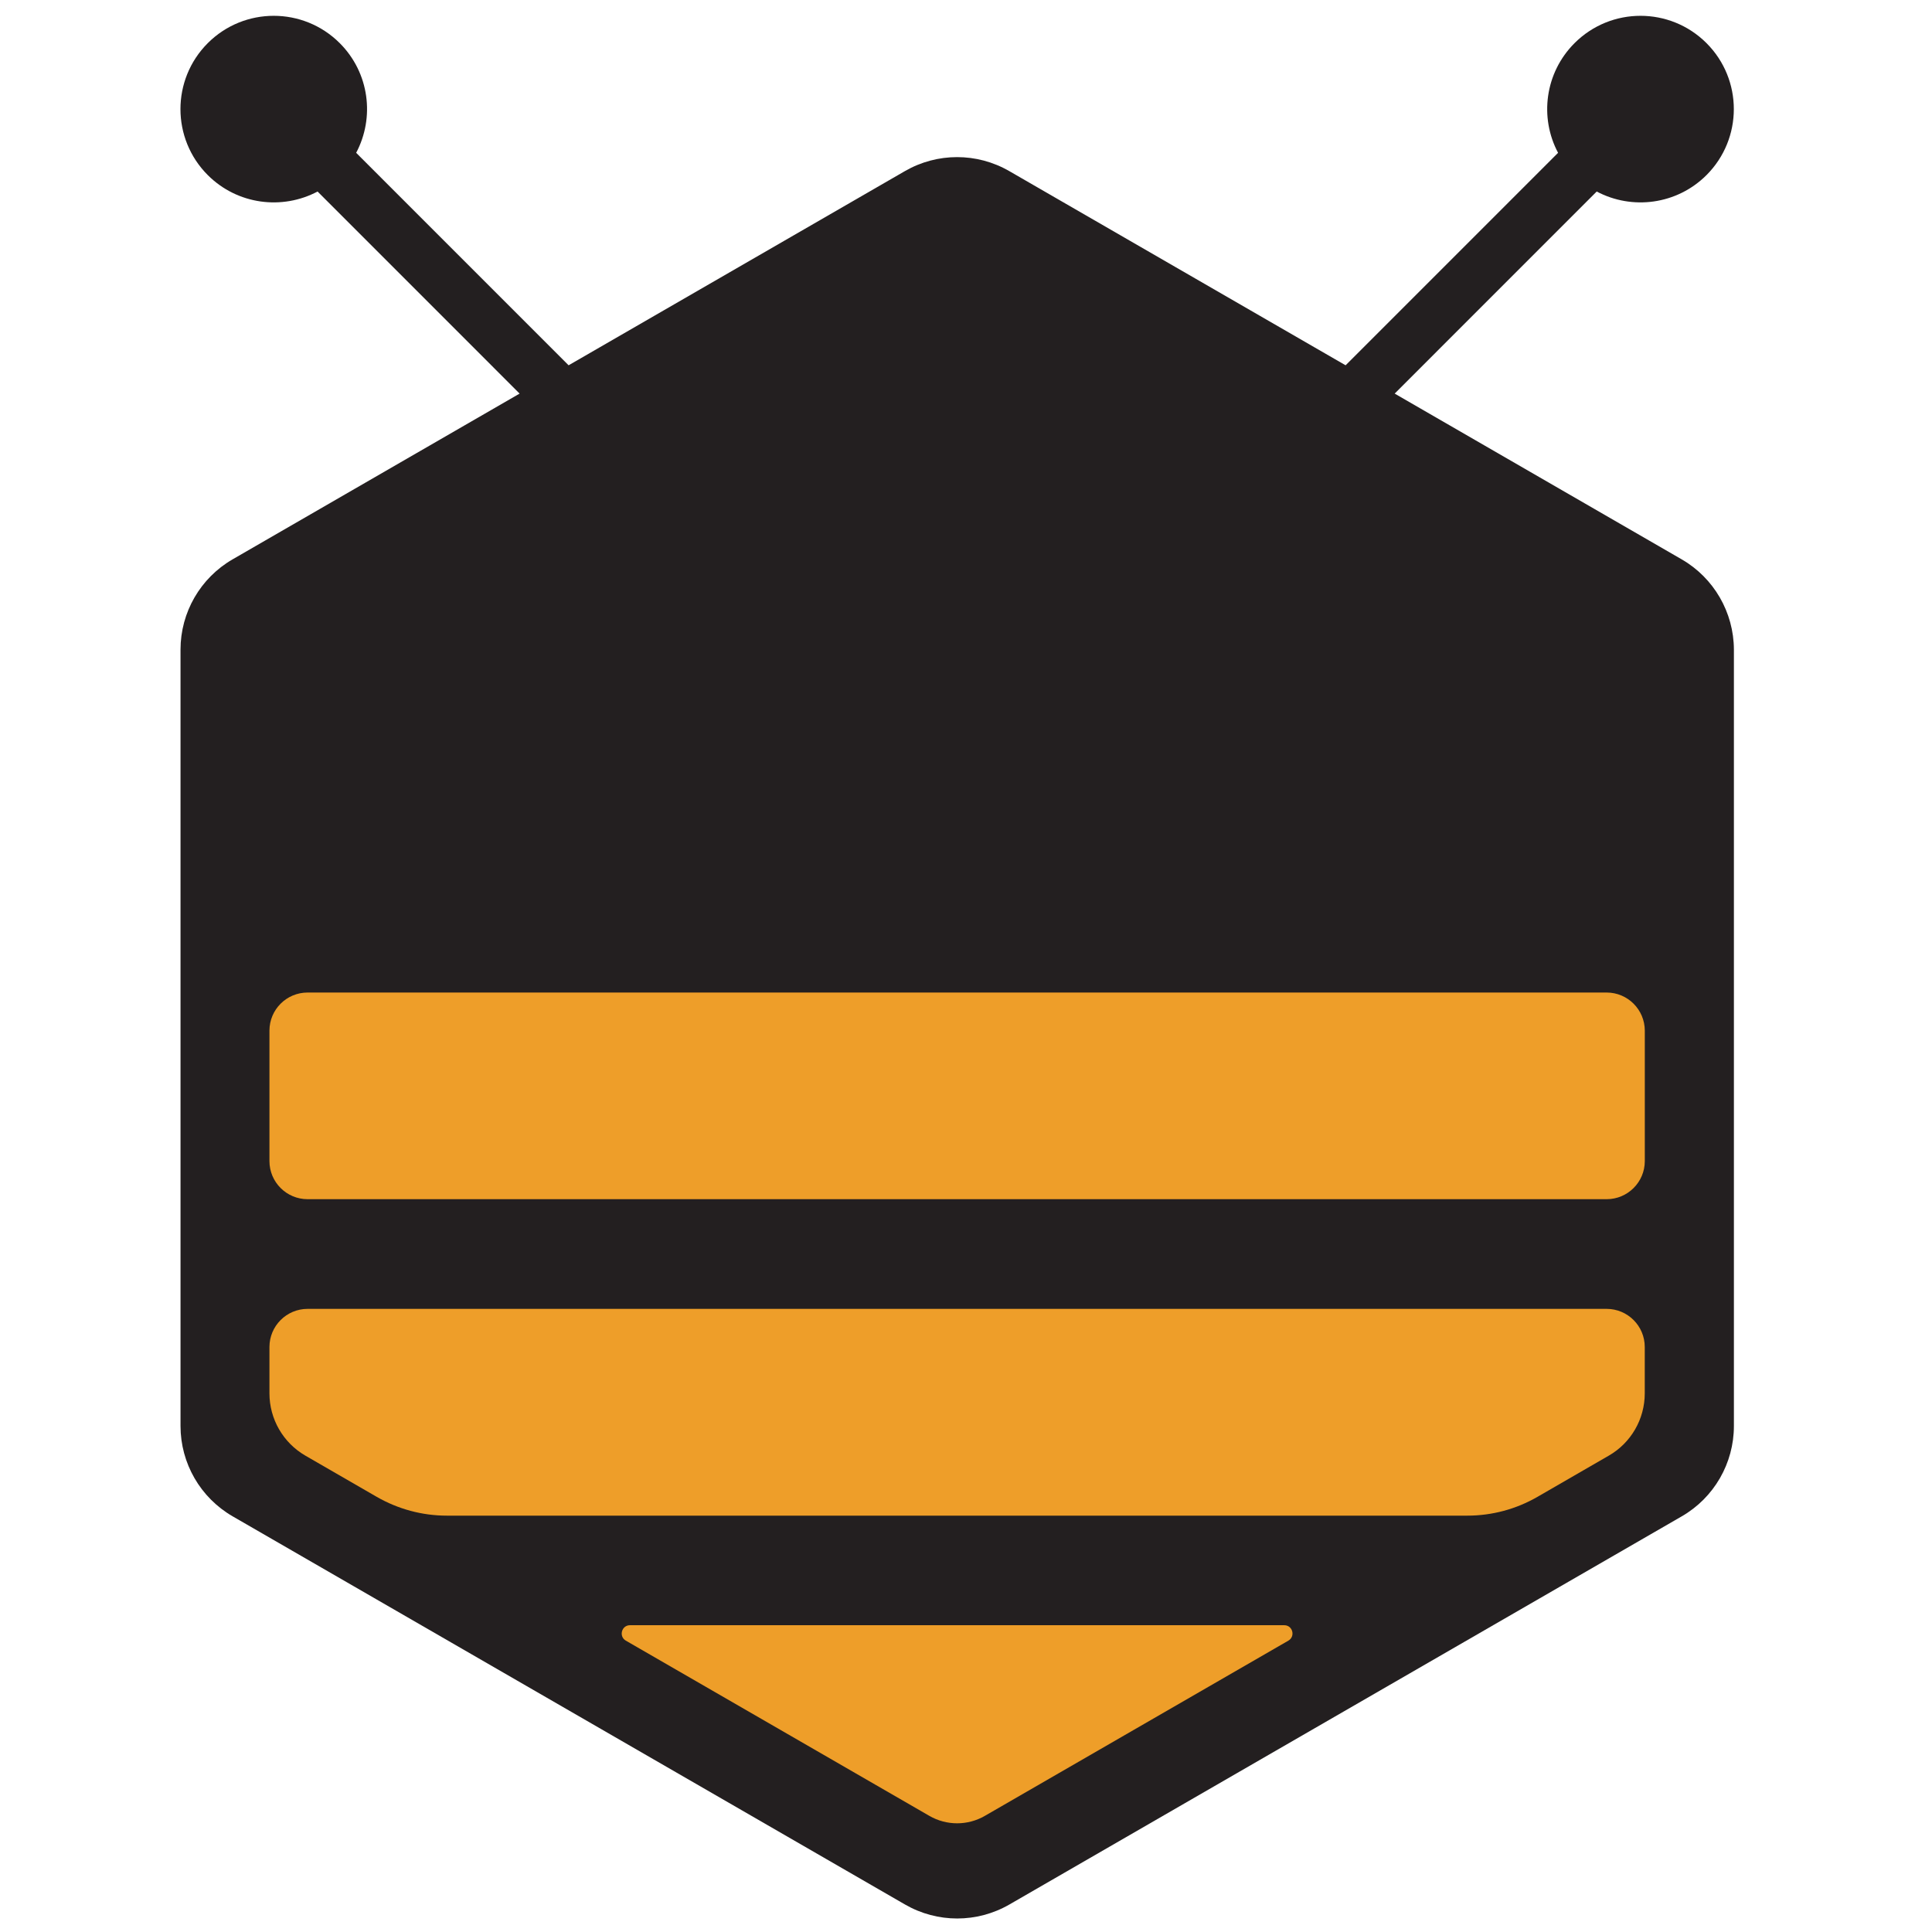 <?xml version="1.0" encoding="utf-8"?>
<!-- Generator: Adobe Illustrator 16.0.0, SVG Export Plug-In . SVG Version: 6.00 Build 0)  -->
<!DOCTYPE svg PUBLIC "-//W3C//DTD SVG 1.1//EN" "http://www.w3.org/Graphics/SVG/1.1/DTD/svg11.dtd">
<svg version="1.1" id="Layer_1" xmlns="http://www.w3.org/2000/svg" xmlns:xlink="http://www.w3.org/1999/xlink" x="0px" y="0px"
	 width="32px" height="32px" viewBox="0 0 32 32" enable-background="new 0 0 32 32" xml:space="preserve">
<symbol  id="phungngan__x28_c_x29_" viewBox="-105.493 -26.35 210.986 52.699">
	<g id="XMLID_11_">
		<path id="XMLID_16_" fill="#231F20" d="M-63.913,11.296l-7.948,4.59l5.596,5.597c0.978-0.519,2.217-0.367,3.041,0.455
			c1.009,1.01,1.009,2.646,0,3.655c-1.01,1.009-2.646,1.009-3.655,0c-0.823-0.823-0.976-2.063-0.456-3.038l-5.885-5.885
			l-9.316,5.379c-0.895,0.516-1.995,0.516-2.889,0l-9.316-5.379l-5.884,5.885c0.519,0.977,0.368,2.215-0.455,3.038
			c-1.01,1.009-2.646,1.009-3.655,0c-1.009-1.009-1.009-2.646,0-3.655c0.823-0.822,2.063-0.974,3.041-0.455l5.596-5.597l-7.948-4.59
			c-0.894-0.516-1.444-1.47-1.444-2.501v-21.504c0-1.032,0.551-1.986,1.444-2.502l18.624-10.752c0.895-0.516,1.994-0.516,2.889,0
			l18.624,10.752c0.894,0.516,1.444,1.47,1.444,2.502V8.795C-62.469,9.827-63.02,10.781-63.913,11.296z"/>
		<g id="XMLID_12_">
			<path id="XMLID_15_" fill="#EE9E29" d="M-65.99-9.465h-35.98c-0.584,0-1.057-0.474-1.057-1.057v-1.283
				c0-0.711,0.379-1.368,0.995-1.725l1.976-1.141c0.591-0.34,1.26-0.521,1.939-0.521h28.271c0.682,0,1.351,0.18,1.941,0.521
				l1.975,1.141c0.617,0.355,0.996,1.013,0.996,1.725v1.283C-64.934-9.938-65.407-9.465-65.99-9.465z"/>
			<path id="XMLID_14_" fill="#EE9E29" d="M-74.919-18.227h-18.123c-0.233,0-0.315-0.311-0.114-0.427l8.408-4.854
				c0.475-0.274,1.061-0.274,1.535,0l8.408,4.854C-74.604-18.536-74.686-18.227-74.919-18.227z"/>
			<path id="XMLID_13_" fill="#EE9E29" d="M-65.99-0.703h-35.98c-0.584,0-1.057-0.473-1.057-1.056v-3.612
				c0-0.583,0.473-1.056,1.057-1.056h35.98c0.583,0,1.057,0.473,1.057,1.056v3.612C-64.934-1.176-65.407-0.703-65.99-0.703z"/>
		</g>
	</g>
	<g id="XMLID_1_">
		<path id="XMLID_10_" fill="#EE9E29" d="M-45.07,8.998c5.338,0,8.188-2.261,8.188-6.908c0-5.372-2.851-7.532-8.155-7.532h-2.847
			v-6.353c0-1.832-1.179-2.456-2.325-2.456s-2.293,0.624-2.293,2.456V5.657c0,2.49,0.82,3.34,3.309,3.34L-45.07,8.998L-45.07,8.998z
			 M-47.885,5.1v-6.646h2.847c2.325,0,3.538,0.754,3.538,3.636c0,2.421-1.213,3.01-3.538,3.01H-47.885z"/>
		<path id="XMLID_9_" fill="#EE9E29" d="M-28.753-11.795c0-1.832-1.179-2.456-2.325-2.456s-2.293,0.624-2.293,2.456V7.851
			c0,1.834,1.146,2.456,2.293,2.456s2.325-0.621,2.325-2.456V0.909c1.245,1.276,2.621,1.866,4.554,1.866
			c3.274,0,5.204-1.997,5.204-6.188v-8.382c0-1.832-1.178-2.456-2.325-2.456c-1.146,0-2.293,0.624-2.293,2.456v8.284
			c0,1.671-0.916,2.391-2.291,2.391c-1.701,0-2.849-1.438-2.849-5.14V-11.795z"/>
		<path id="XMLID_8_" fill="#EE9E29" d="M-9.488-14.25c-3.503,0-5.634,1.802-5.634,6.223V0.32c0,1.834,1.146,2.455,2.293,2.455
			c1.144,0,2.325-0.621,2.325-2.455v-8.153c0-1.736,0.883-2.52,2.162-2.52c1.832,0,2.978,1.768,2.978,4.879V0.32
			c0,1.834,1.146,2.455,2.29,2.455c1.146,0,2.325-0.621,2.325-2.455v-8.545c0-2.424,0.362-3.044,0.362-4.093
			c0-1.083-0.656-1.933-2.063-1.933c-1.573,0-2.423,0.787-2.914,2.49C-6.183-13.17-7.724-14.25-9.488-14.25z"/>
		<path id="XMLID_7_" fill="#EE9E29" d="M7.742-11.795c0-1.832-1.178-2.456-2.322-2.456c-1.146,0-2.292,0.624-2.292,2.456V0.32
			c0,1.834,1.146,2.455,2.292,2.455c1.144,0,2.322-0.621,2.322-2.455c1.048,1.9,2.621,2.455,4.551,2.455
			c3.274,0,5.207-1.997,5.207-6.188v-8.382c0-1.832-1.179-2.456-2.325-2.456c-1.146,0-2.291,0.624-2.291,2.456v8.284
			c0,1.671-0.917,2.391-2.292,2.391c-1.704,0-2.85-1.438-2.85-5.14V-11.795z"/>
		<path id="XMLID_6_" fill="#EE9E29" d="M24.157-13.922c-1.509,0-2,0.688-2,1.704c0,0.589,0.229,1.242,0.592,2.127l0.816,1.965
			c-1.801,0.981-2.65,2.749-2.65,5.01c0,3.603,2.16,5.893,6.908,5.893c1.704,0,2.85-0.325,4.386-0.325h3.242
			c1.245,0,1.834-0.854,1.834-1.704s-0.589-1.704-1.834-1.704h-1.013c0.196-0.653,0.293-1.373,0.293-2.159
			c0-3.602-2.128-5.895-6.908-5.895h-0.424l-0.624-1.506h3.602c4.223,0,5.468-1.867,5.468-4.552c0-4.158-3.373-5.729-7.727-5.729
			c-2.621,0-7.599,0.458-7.599,3.208c0,1.083,0.821,1.573,1.67,1.573c1.279,0,2.229-1.049,5.764-1.049
			c1.897,0,3.273,0.459,3.273,1.898c0,0.723-0.324,1.245-1.538,1.245L24.157-13.922L24.157-13.922z M25.533-3.117
			c0-1.309,0.685-2.162,2.29-2.162c1.637,0,2.29,0.854,2.29,2.162c0,1.341-0.653,2.159-2.29,2.159
			C26.218-0.958,25.533-1.776,25.533-3.117z"/>
		<path id="XMLID_5_" fill="#231F20" d="M43.712-11.795c0-1.832-1.178-2.456-2.322-2.456c-1.146,0-2.293,0.624-2.293,2.456V0.32
			c0,1.834,1.146,2.455,2.293,2.455c1.145,0,2.322-0.621,2.322-2.455c1.048,1.9,2.621,2.455,4.551,2.455
			c3.274,0,5.207-1.997,5.207-6.188v-8.382c0-1.832-1.178-2.456-2.325-2.456c-1.146,0-2.289,0.624-2.289,2.456v8.284
			c0,1.671-0.917,2.391-2.294,2.391c-1.703,0-2.85-1.438-2.85-5.14V-11.795z"/>
		<path id="XMLID_4_" fill="#231F20" d="M60.127-13.922c-1.509,0-2,0.688-2,1.704c0,0.589,0.229,1.242,0.592,2.127l0.816,1.965
			c-1.8,0.981-2.65,2.749-2.65,5.01c0,3.603,2.159,5.893,6.907,5.893c1.704,0,2.85-0.325,4.386-0.325h3.242
			c1.245,0,1.834-0.854,1.834-1.704s-0.589-1.704-1.834-1.704h-1.013C70.604-1.61,70.7-2.33,70.7-3.116
			c0-3.602-2.127-5.895-6.908-5.895h-0.424l-0.624-1.506h3.602c4.224,0,5.469-1.867,5.469-4.552c0-4.158-3.373-5.729-7.728-5.729
			c-2.621,0-7.598,0.458-7.598,3.208c0,1.083,0.82,1.573,1.669,1.573c1.279,0,2.229-1.049,5.764-1.049
			c1.898,0,3.274,0.459,3.274,1.898c0,0.723-0.325,1.245-1.539,1.245L60.127-13.922L60.127-13.922z M61.503-3.117
			c0-1.309,0.686-2.162,2.29-2.162c1.637,0,2.291,0.854,2.291,2.162c0,1.341-0.653,2.159-2.291,2.159
			C62.188-0.958,61.503-1.776,61.503-3.117z"/>
		<path id="XMLID_3_" fill="#231F20" d="M87.247-8.225c0-2.424,0.36-3.044,0.36-4.093c0-1.083-0.721-1.933-2.127-1.933
			c-1.476,0-2.325,0.819-2.851,2.261c-1.013-1.411-2.717-2.261-4.322-2.261c-3.503,0-5.436,1.866-5.436,5.271
			c0,3.962,3.111,4.944,6.812,4.944c1.017,0,2.029-0.099,2.946-0.229v1.21c0,1.344-0.851,1.933-2.096,1.933
			c-0.852,0-1.439-0.36-1.997-0.851c-0.559-0.493-1.112-0.917-2.258-0.917c-1.375,0-2.293,0.752-2.293,1.768
			c0,2.618,3.373,3.896,6.318,3.896c3.668,0,6.942-1.8,6.942-5.663V-8.225z M77.489-9.012c0-0.917,0.688-1.341,1.802-1.341
			c1.472,0,3.338,1.048,3.338,2.421c0,0.426-0.458,0.688-2.029,0.688C78.734-7.244,77.489-7.636,77.489-9.012z"/>
		<path id="XMLID_2_" fill="#231F20" d="M95.735-11.795c0-1.832-1.179-2.456-2.325-2.456c-1.147,0-2.292,0.624-2.292,2.456V0.32
			c0,1.834,1.146,2.455,2.292,2.455c1.146,0,2.325-0.621,2.325-2.455c1.048,1.9,2.621,2.455,4.554,2.455
			c3.274,0,5.204-1.997,5.204-6.188v-8.382c0-1.832-1.178-2.456-2.325-2.456c-1.146,0-2.292,0.624-2.292,2.456v8.284
			c0,1.671-0.917,2.391-2.293,2.391c-1.701,0-2.848-1.438-2.848-5.14V-11.795z"/>
	</g>
</symbol>
<use xlink:href="#phungngan__x28_c_x29_"  width="210.986" height="52.699" id="XMLID_17_" x="-105.493" y="-26.35" transform="matrix(0.598 0 0 -0.598 66.073 16.019)" overflow="visible"/>
</svg>
